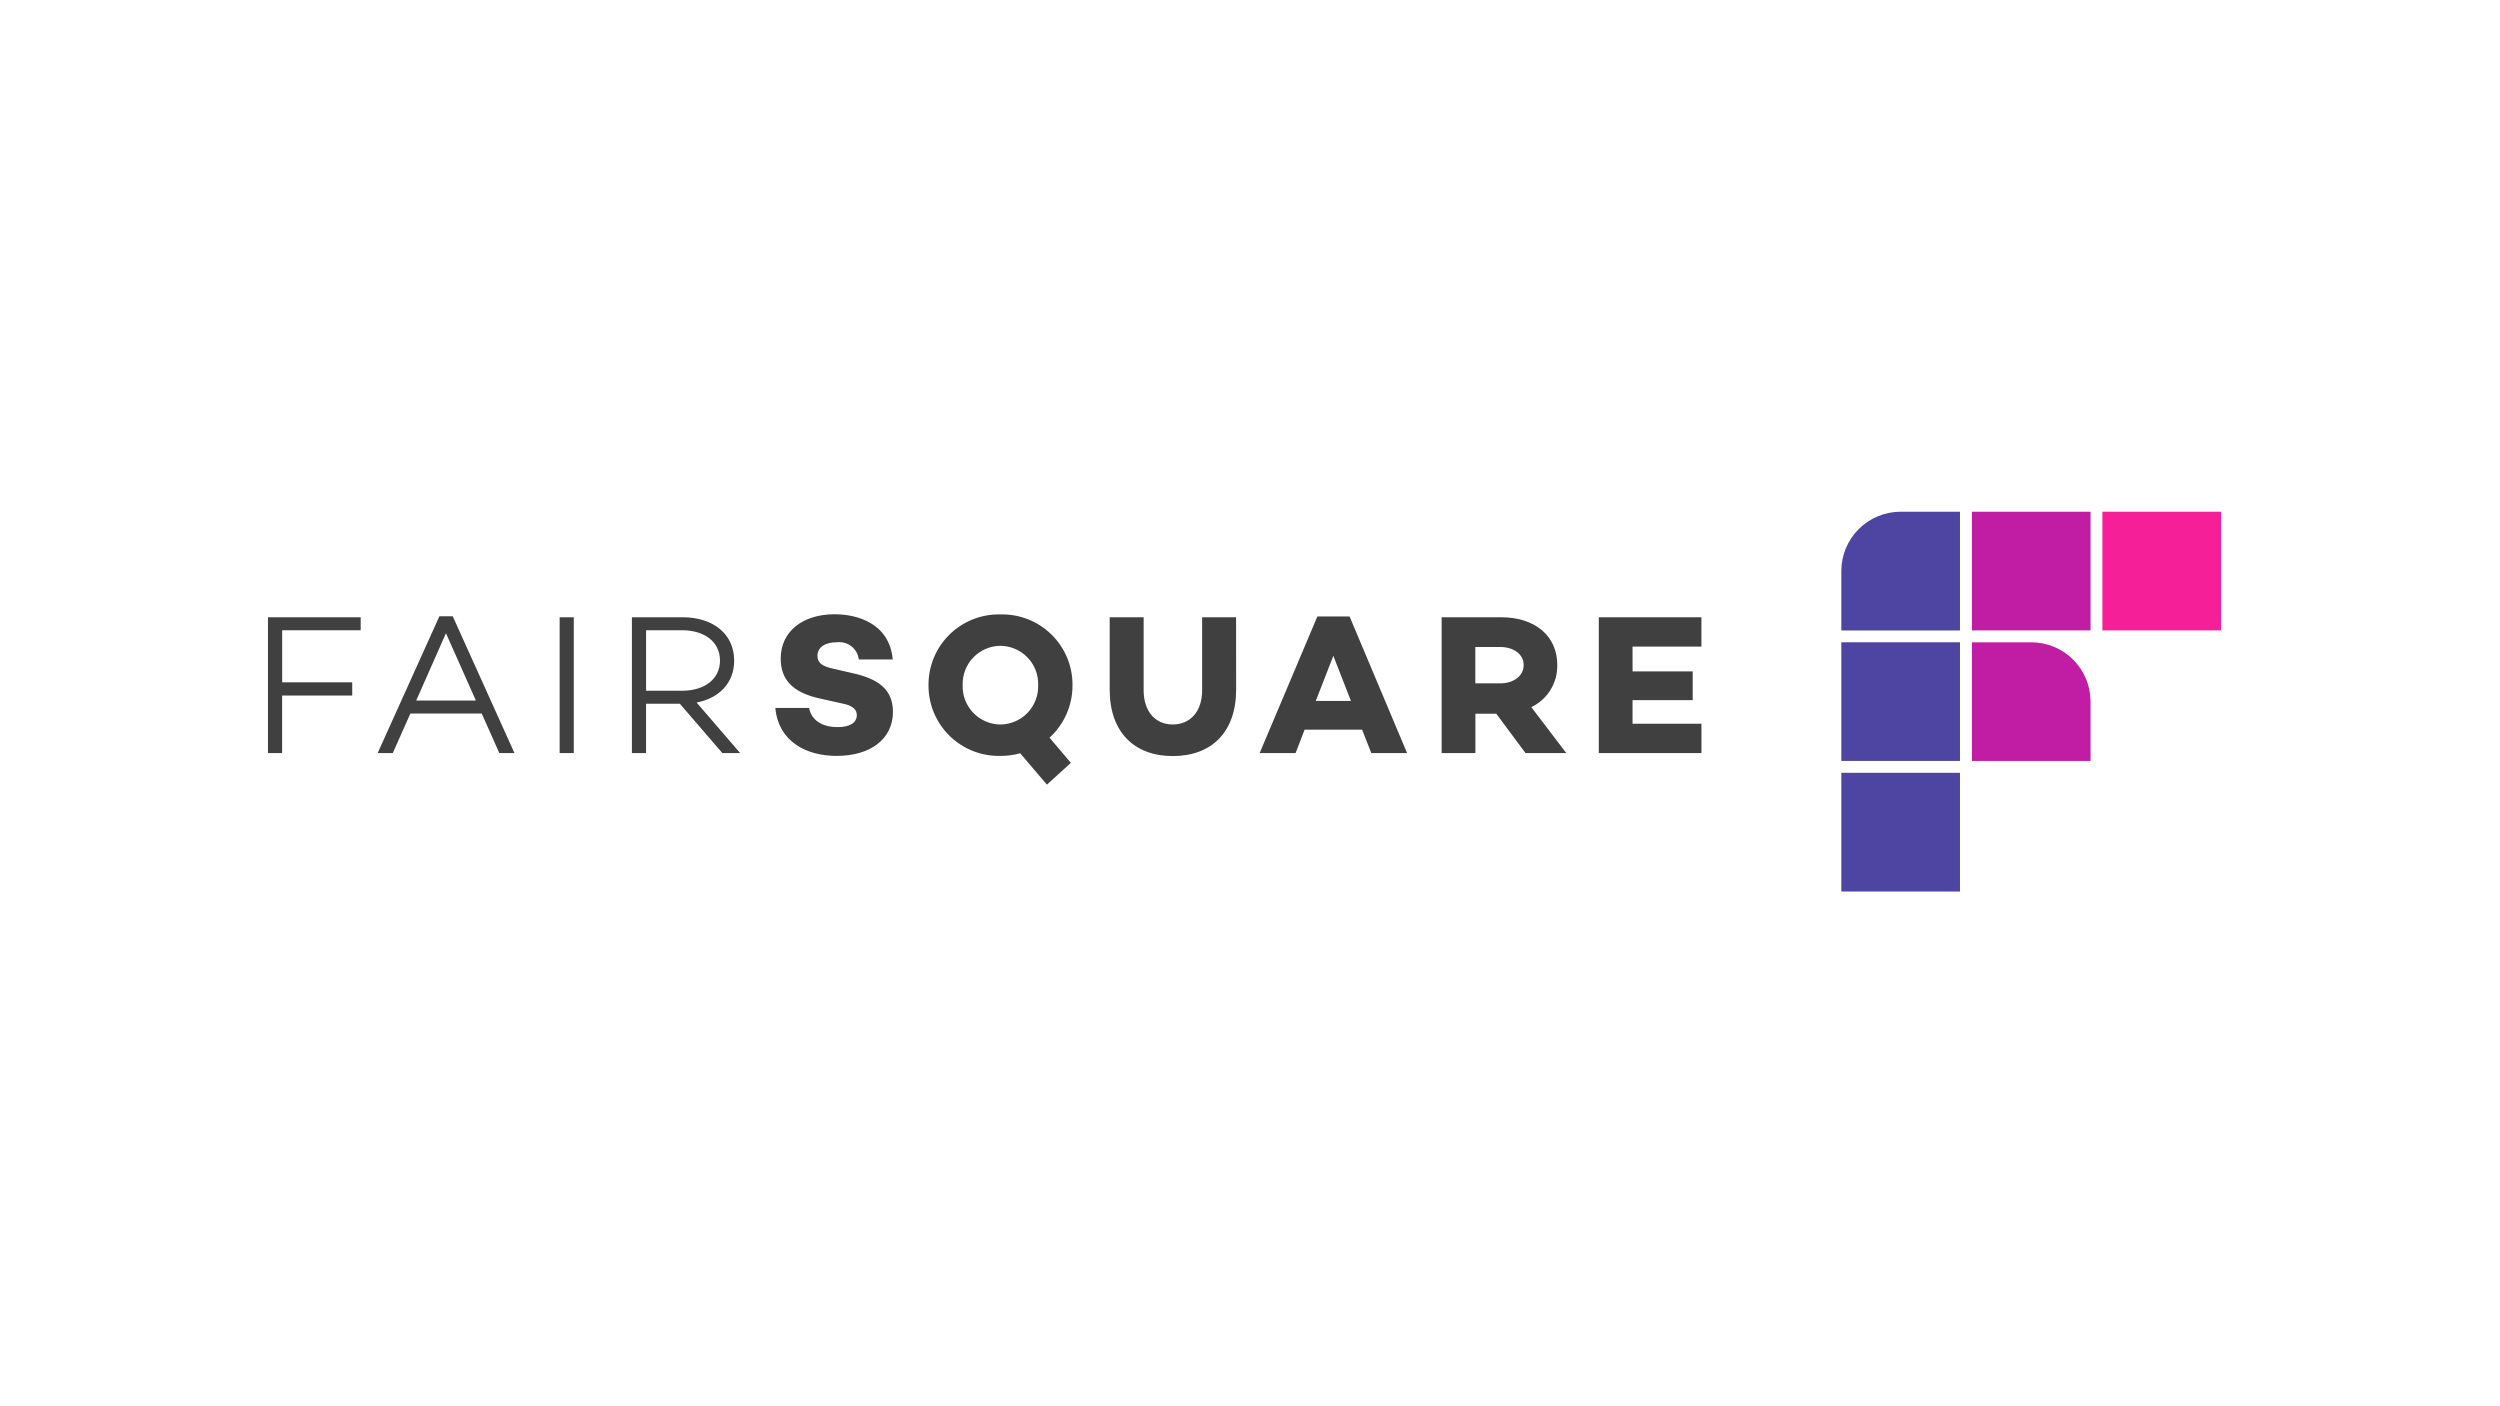 <?xml version="1.0" encoding="UTF-8"?>
<svg width="640px" height="360px" viewBox="0 0 640 360" version="1.1" xmlns="http://www.w3.org/2000/svg" xmlns:xlink="http://www.w3.org/1999/xlink">
    <title>fairsquare-logo-old</title>
    <g id="fairsquare-logo-old" stroke="none" stroke-width="1" fill="none" fill-rule="evenodd">
        <rect fill="#FFFFFF" x="0" y="0" width="640" height="360"></rect>
        <g id="fairsquare-logo-full" transform="translate(67.609, 131)" fill-rule="nonzero">
            <path d="M4.63,30.34 L24.725,30.34 L24.725,27.016 L0.991,27.016 L0.991,61.785 L4.613,61.785 L4.613,47.059 L22.56,47.059 L22.56,43.676 L4.63,43.676 L4.63,30.34 Z M55.71,51.661 L60.218,61.785 L64.095,61.785 L48.287,26.76 L44.878,26.76 L29.071,61.785 L32.948,61.785 L37.447,51.661 L55.71,51.661 Z M54.218,48.337 L38.939,48.337 L46.557,31.106 L54.218,48.337 Z M79.281,27.016 L75.659,27.016 L75.659,61.785 L79.281,61.785 L79.281,27.016 Z M106.431,49.156 L117.313,61.785 L121.872,61.785 L110.726,48.849 C116.555,47.724 120.338,43.787 120.338,38.111 C120.338,31.26 114.919,27.016 107.096,27.016 L94.16,27.016 L94.16,61.785 L97.781,61.785 L97.781,49.156 L106.431,49.156 Z M97.79,45.832 L97.79,30.34 L106.993,30.34 C112.669,30.34 116.708,33.254 116.708,38.111 C116.708,42.918 112.66,45.832 106.993,45.832 L97.79,45.832 Z M146.057,26.249 C137.876,26.249 132.252,30.646 132.252,37.6 C132.252,43.122 135.473,46.335 142.325,47.826 L148.051,49.104 C151.017,49.667 151.733,50.894 151.733,52.07 C151.733,53.962 150.045,55.138 146.833,55.138 C142.742,55.138 140.083,53.297 139.521,50.238 L130.871,50.238 C131.689,58.828 138.754,62.509 146.568,62.509 C155.261,62.509 160.987,58.163 160.987,51.218 C160.987,45.236 156.846,42.679 150.505,41.298 L145.648,40.174 C143.04,39.611 141.66,38.793 141.66,36.901 C141.66,34.652 143.654,33.424 146.619,33.424 C147.95,33.255 149.292,33.625 150.348,34.451 C151.404,35.277 152.087,36.49 152.244,37.822 L160.936,37.822 C160.067,28.448 151.681,26.249 146.057,26.249 Z M206.953,44.4 C206.987,39.527 205.041,34.848 201.562,31.434 C198.083,28.021 193.368,26.165 188.495,26.292 C183.631,26.176 178.927,28.036 175.458,31.449 C171.989,34.862 170.052,39.535 170.088,44.4 C170.052,49.266 171.989,53.939 175.458,57.352 C178.927,60.764 183.631,62.625 188.495,62.509 C190.206,62.525 191.91,62.299 193.557,61.836 L200.4,69.863 L206.536,64.29 L201.073,57.848 C204.845,54.397 206.981,49.512 206.953,44.4 L206.953,44.4 Z M178.832,44.4 C178.744,41.774 179.721,39.223 181.54,37.327 C183.36,35.431 185.867,34.349 188.495,34.328 C191.123,34.349 193.631,35.431 195.45,37.327 C197.27,39.223 198.246,41.774 198.159,44.4 C198.246,47.027 197.27,49.577 195.45,51.474 C193.631,53.37 191.123,54.452 188.495,54.473 C185.867,54.452 183.36,53.37 181.54,51.474 C179.721,49.577 178.744,47.027 178.832,44.4 L178.832,44.4 Z M248.829,27.016 L240.137,27.016 L240.137,45.73 C240.137,51.056 237.171,54.465 232.621,54.465 C228.07,54.465 225.164,51.039 225.164,45.73 L225.164,27.016 L216.472,27.016 L216.472,45.576 C216.472,56.365 222.71,62.552 232.629,62.552 C242.6,62.552 248.838,56.373 248.838,45.576 L248.829,27.016 Z M281.093,55.802 L283.445,61.785 L292.605,61.785 L277.88,26.812 L269.639,26.812 L254.863,61.785 L264.066,61.785 L266.367,55.802 L281.093,55.802 Z M278.229,48.44 L269.23,48.44 L273.73,36.884 L278.229,48.44 Z M315.444,51.712 L322.917,61.785 L333.356,61.785 L324.409,50.025 C328.55,48.045 331.15,43.825 331.055,39.236 C331.055,31.72 325.278,27.016 316.688,27.016 L301.451,27.016 L301.451,61.785 L310.092,61.785 L310.092,51.712 L315.444,51.712 Z M310.075,43.94 L310.075,34.634 L316.466,34.634 C319.79,34.634 322.449,36.424 322.449,39.236 C322.449,42.1 319.79,43.94 316.466,43.94 L310.075,43.94 Z M350.315,34.532 L367.955,34.532 L367.955,27.016 L341.682,27.016 L341.682,61.785 L367.963,61.785 L367.963,54.269 L350.323,54.269 L350.323,48.235 L365.722,48.235 L365.722,40.872 L350.332,40.872 L350.315,34.532 Z" id="Shape" fill="#404040"></path>
            <g id="Group" transform="translate(403.769, 0)">
                <rect id="Rectangle" fill="#F51F98" x="66.836" y="0" width="30.378" height="30.378"></rect>
                <path d="M33.427,30.378 L63.804,30.378 L63.804,0 L33.427,0 L33.427,30.378 Z M48.606,33.429 L33.427,33.429 L33.427,63.804 L63.804,63.804 L63.804,48.606 C63.804,44.577 62.202,40.713 59.351,37.866 C56.5,35.019 52.635,33.422 48.606,33.427" id="Shape" fill="#C01CA4"></path>
                <path d="M3.01980663e-14,97.231 L30.378,97.231 L30.378,66.836 L3.01980663e-14,66.836 L3.01980663e-14,97.231 Z M3.01980663e-14,63.804 L30.378,63.804 L30.378,33.427 L3.01980663e-14,33.427 L3.01980663e-14,63.804 Z M15.199,-5.3922154e-06 C11.167,-0.003 7.299,1.597 4.448,4.448 C1.597,7.299 -0.003,11.167 -5.39221518e-06,15.199 L-5.39221518e-06,30.397 L30.378,30.397 L30.378,-5.3922154e-06 L15.199,-5.3922154e-06 Z" id="Shape" fill="#4E45A2"></path>
            </g>
        </g>
    </g>
</svg>